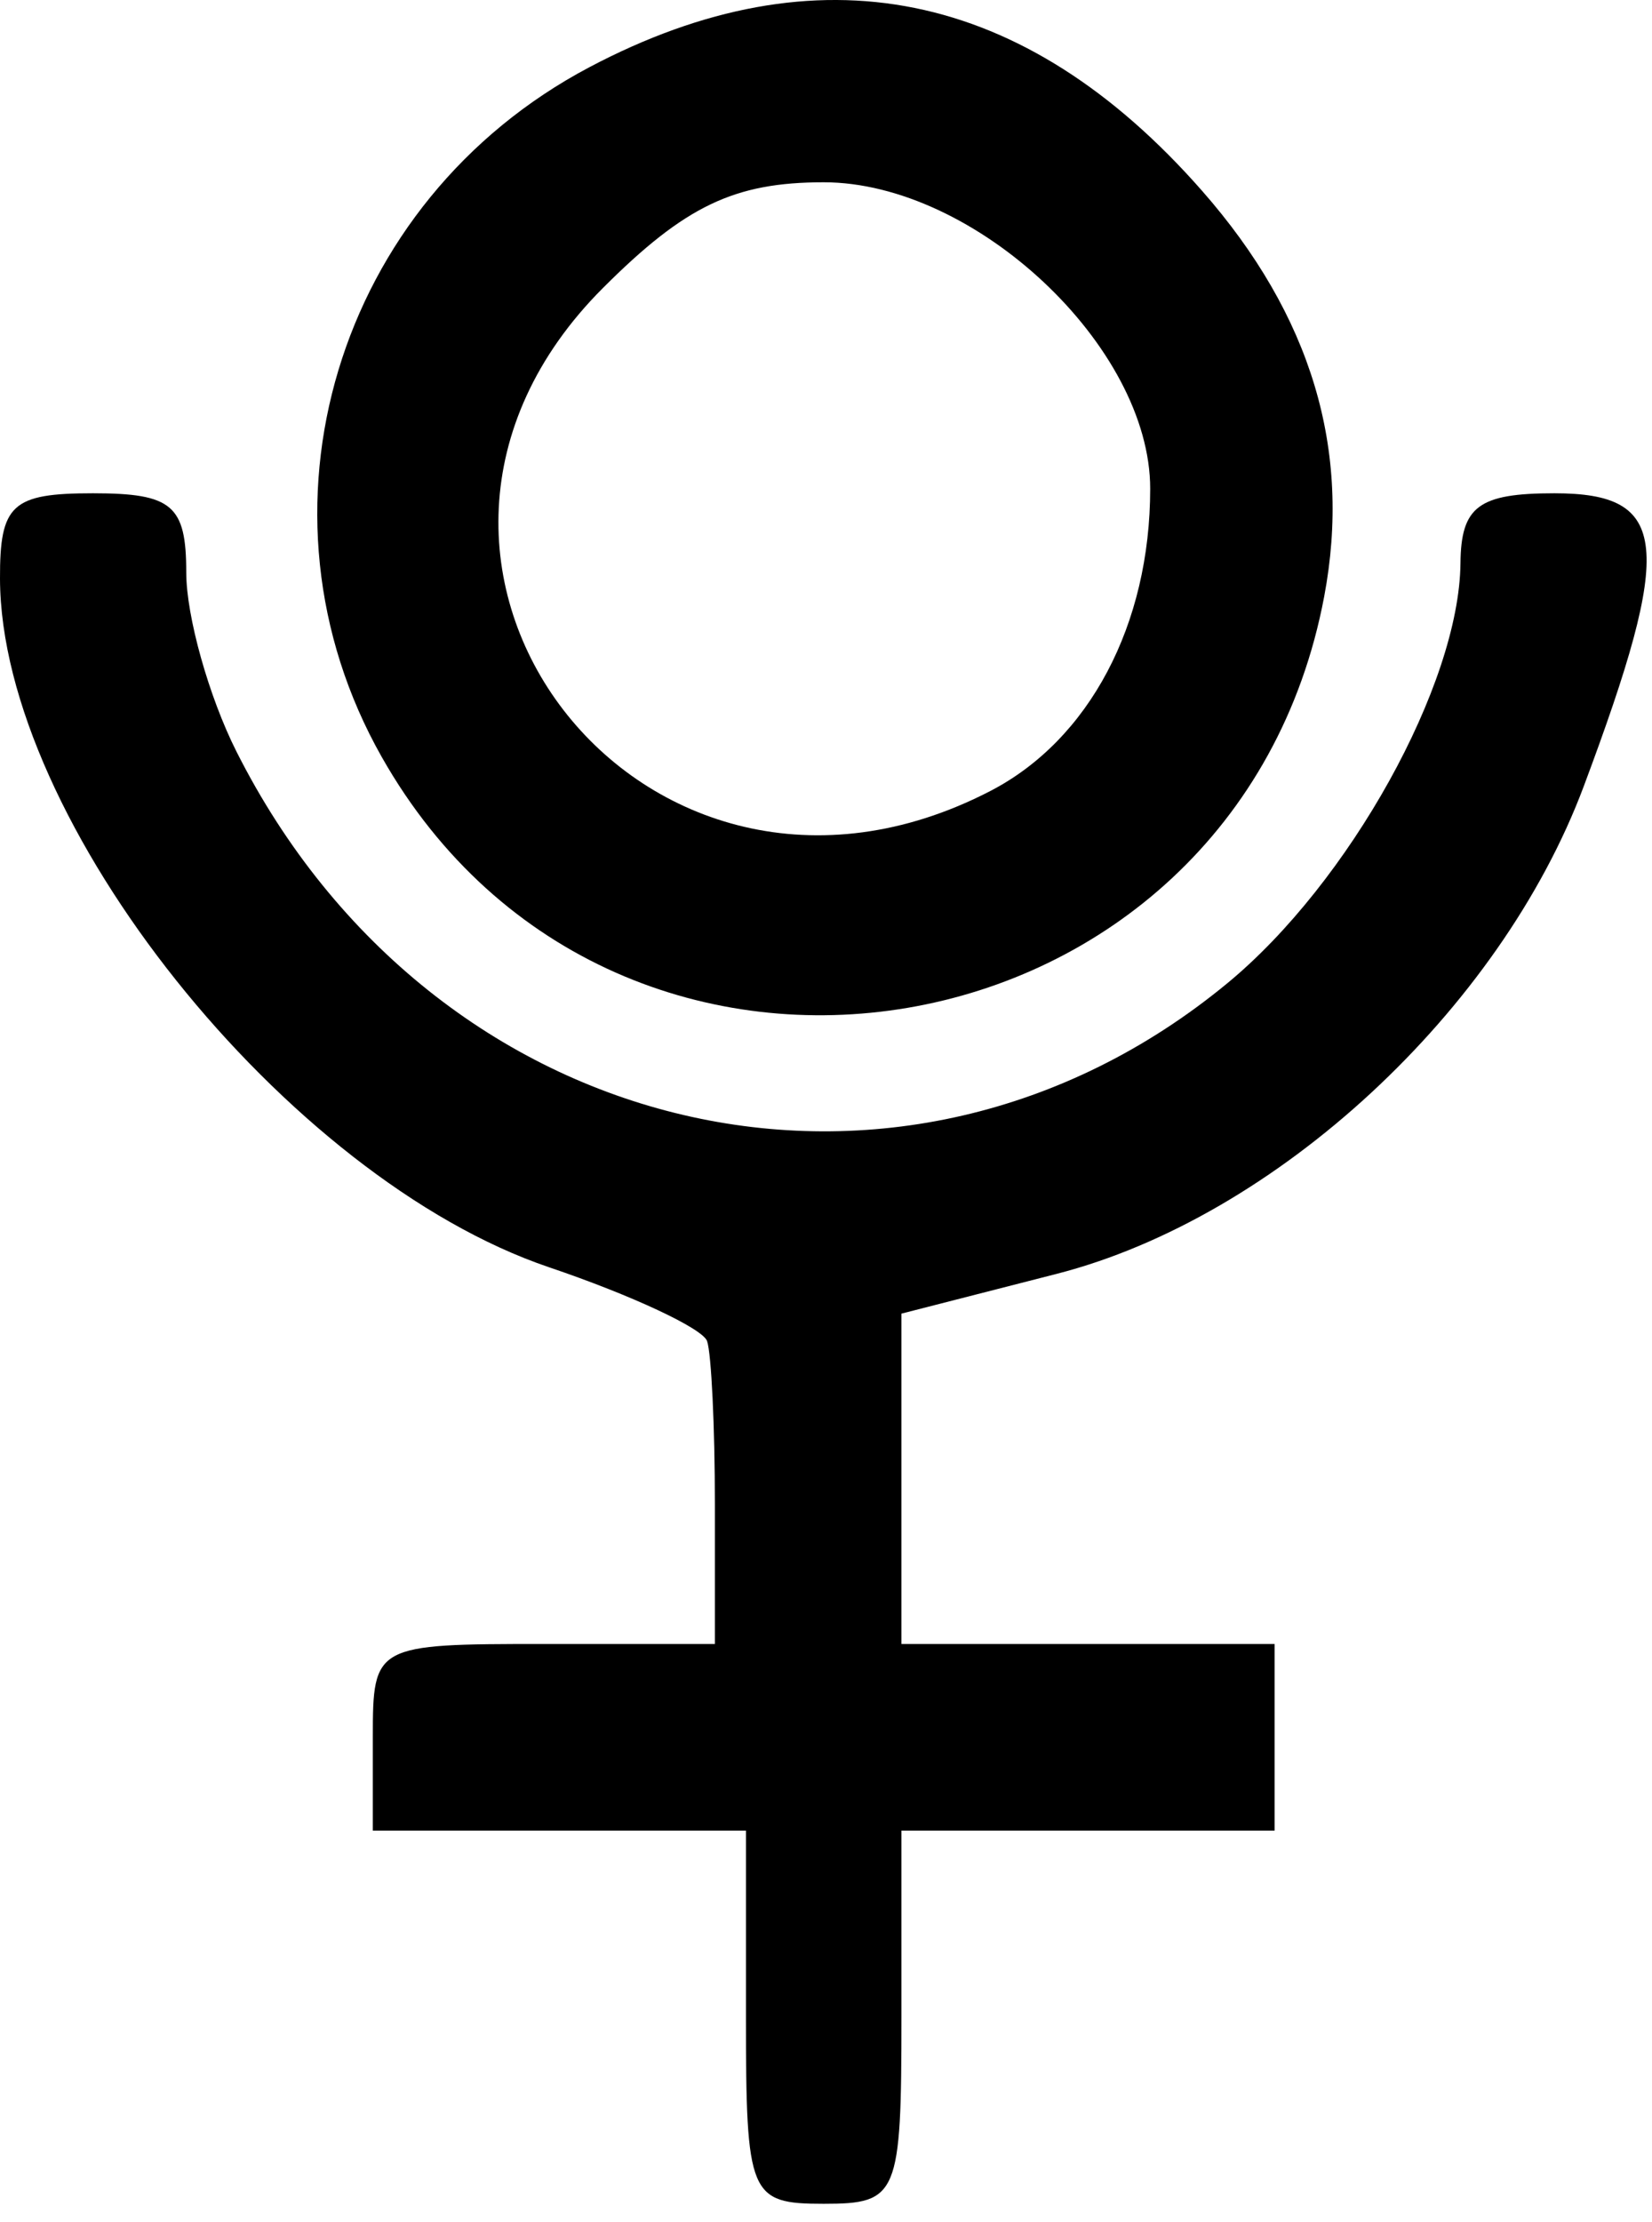 <svg width="87" height="117" viewBox="0 0 87 117" fill="none" xmlns="http://www.w3.org/2000/svg">
<path d="M28.924 66.73C15.061 62.037 0.044 43.217 0 30.476C-0.014 26.561 0.626 25.973 4.896 25.973C9.071 25.973 9.809 26.6 9.809 30.149C9.809 32.445 10.996 36.681 12.449 39.565C22.829 60.175 47.453 65.936 64.631 51.776C71.055 46.482 76.851 36.044 76.913 29.658C76.942 26.664 77.869 25.973 81.862 25.973C87.904 25.973 88.174 28.659 83.407 41.399C78.993 53.197 67.189 64.115 55.648 67.074L47.473 69.168V77.865V86.563H57.298H67.124V91.475V96.388H57.298H47.473V106.213C47.473 115.601 47.291 116.039 43.379 116.039C39.467 116.039 39.285 115.601 39.285 106.213V96.388H29.46H19.634V91.475C19.634 86.612 19.726 86.563 28.641 86.563H37.648V79.194C37.648 75.141 37.464 71.281 37.238 70.616C37.012 69.951 33.272 68.202 28.924 66.73Z" fill="black"/>
<path fill-rule="evenodd" clip-rule="evenodd" d="M31.032 3.543C17.696 10.596 12.781 26.928 20.104 39.859C32.445 61.649 65.068 56.102 69.734 31.423C71.195 23.692 69.064 16.606 63.308 10.051C53.948 -0.609 43.043 -2.809 31.032 3.543ZM52.148 41.653C33.848 51.116 17.298 29.62 31.752 15.165C36.077 10.84 38.671 9.598 43.379 9.598C51.354 9.598 60.573 18.249 60.573 25.732C60.573 32.887 57.362 38.957 52.148 41.653Z" fill="black"/>
</svg>
